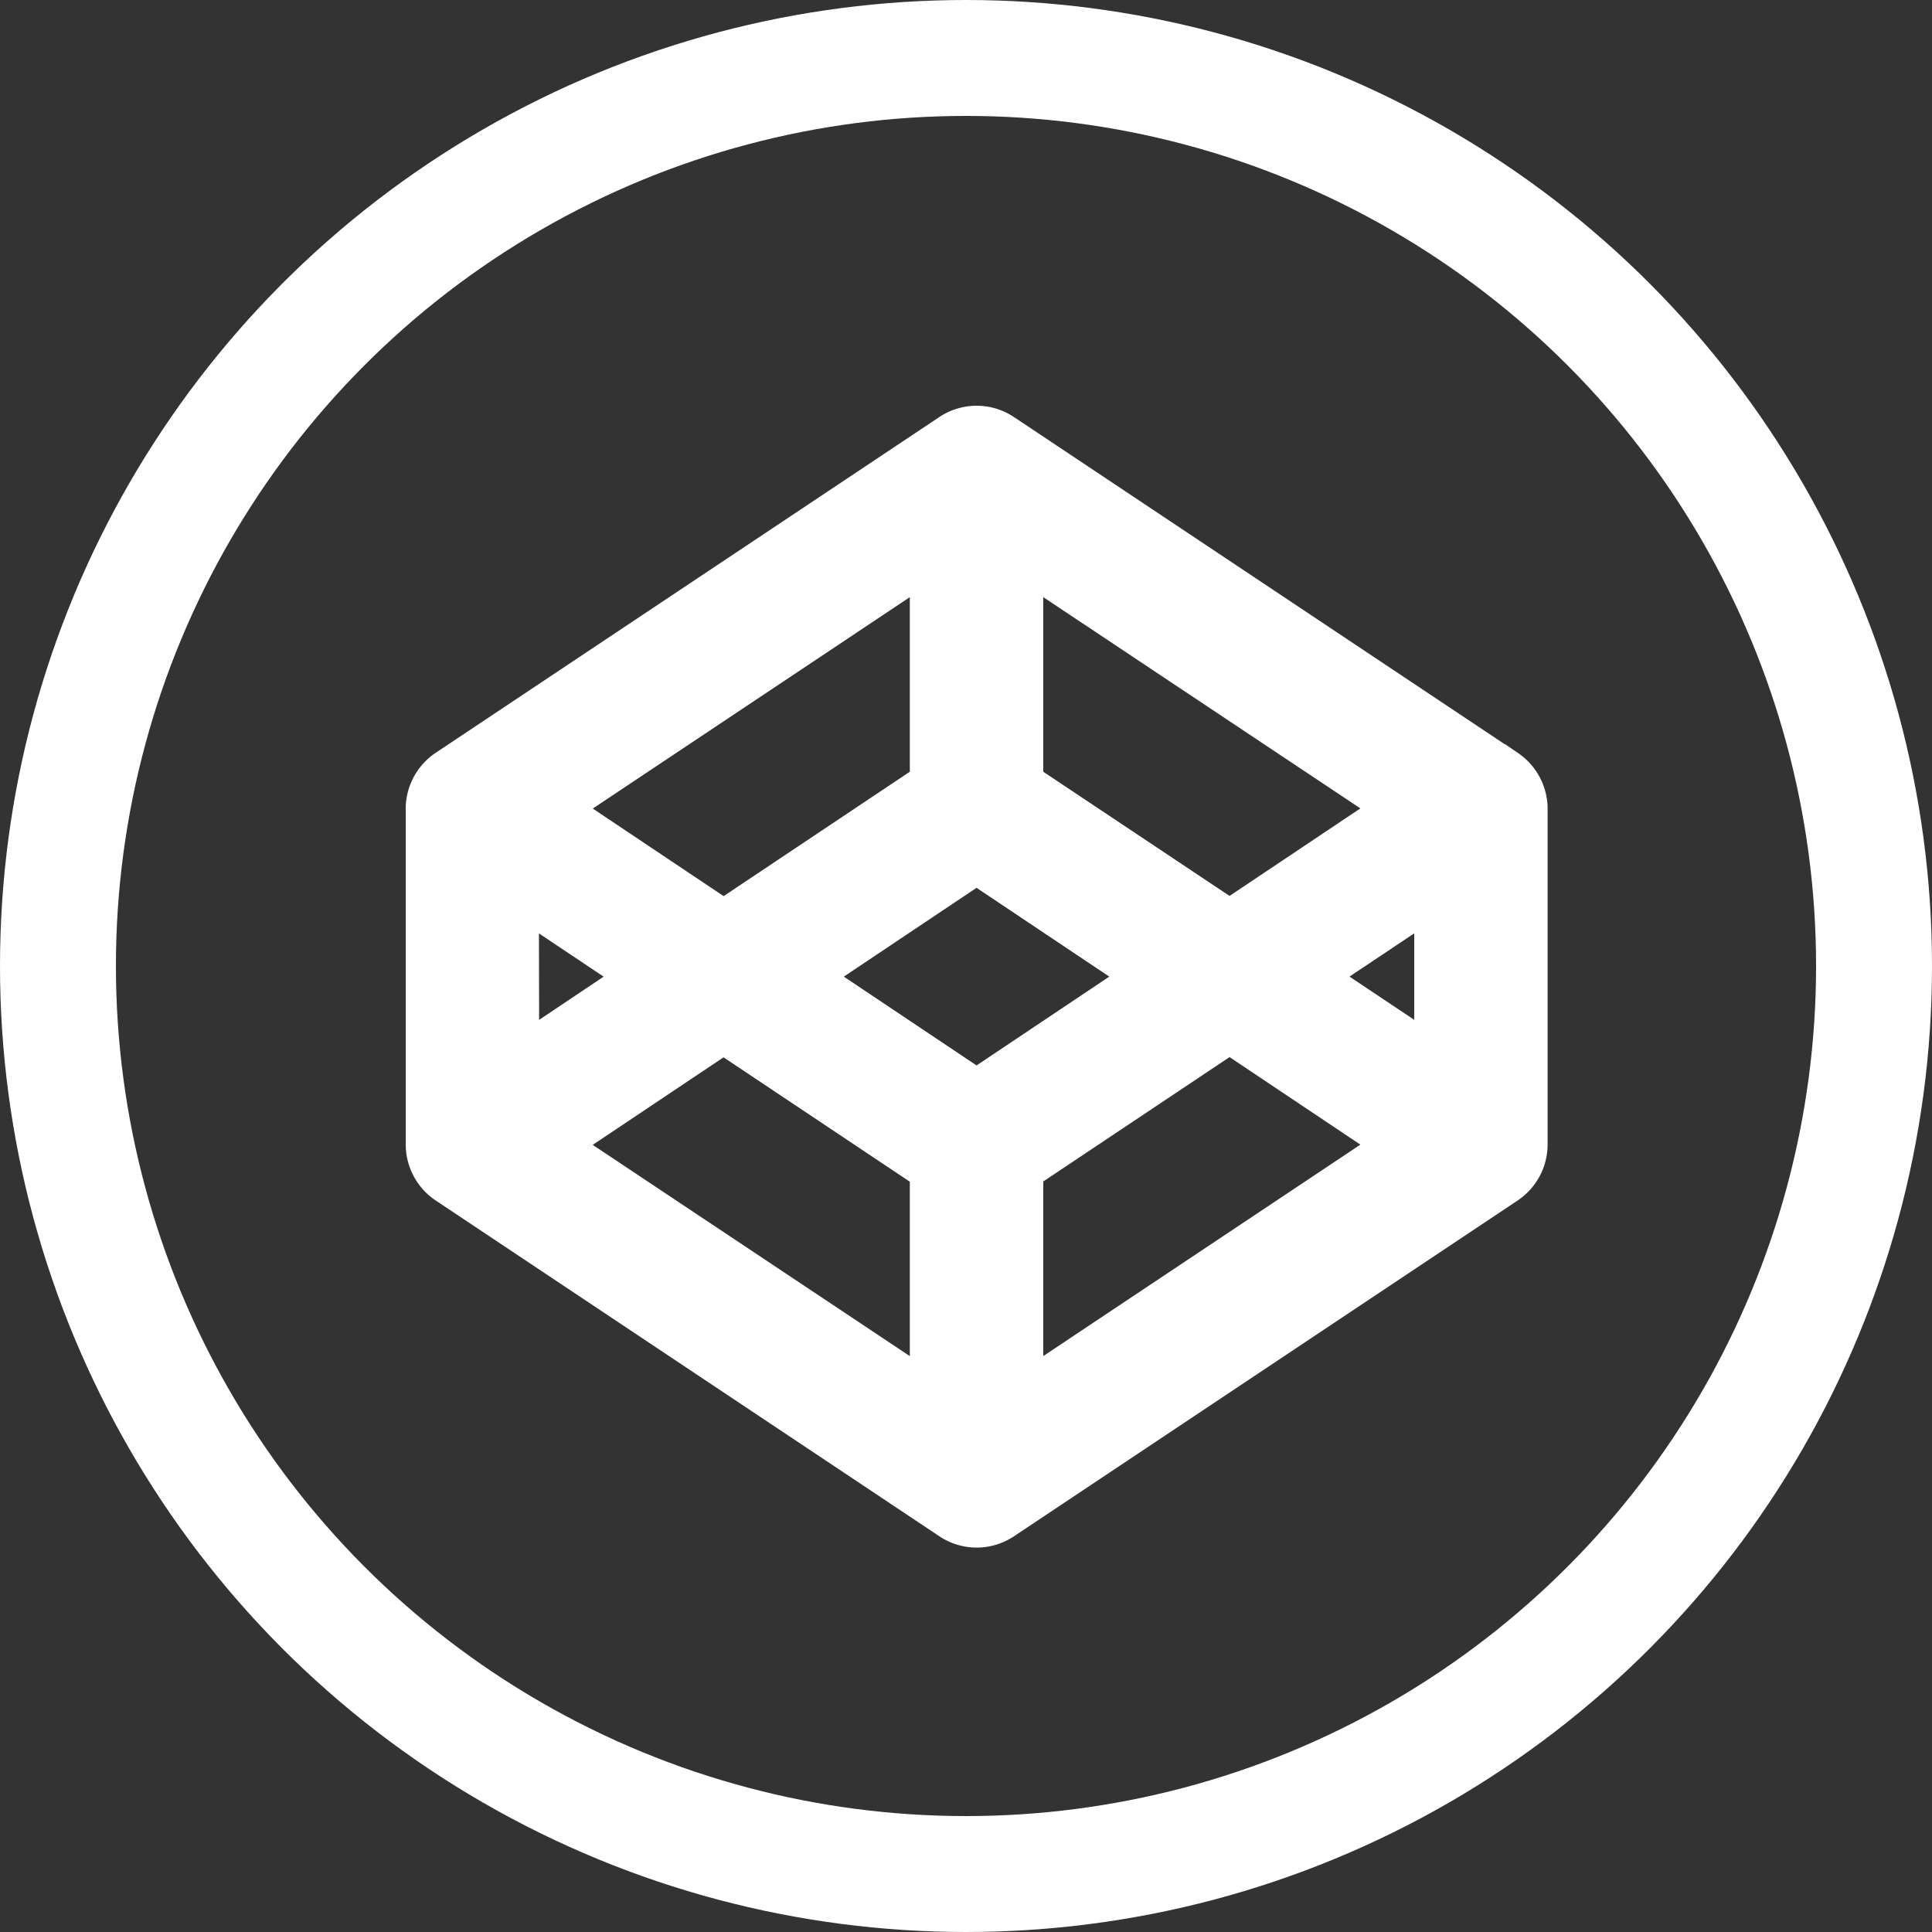 <svg xmlns="http://www.w3.org/2000/svg" width="50" height="50" viewBox="0 0 50 50">
  <rect x="0" y="0" width="50" height="50" fill="#333333" stroke="none"/>
  <g id="codepen-icon-white" transform="translate(-105 -133)">
    <path id="Icon_awesome-codepen" data-name="Icon awesome-codepen" d="M28.009,8.906,14.96.207a1.24,1.24,0,0,0-1.37,0L.542,8.906A1.247,1.247,0,0,0,0,9.925v8.7a1.247,1.247,0,0,0,.542,1.02l13.049,8.7a1.24,1.24,0,0,0,1.37,0l13.049-8.7a1.247,1.247,0,0,0,.542-1.02v-8.7a1.247,1.247,0,0,0-.542-1.02ZM15.5,3.52l9.607,6.4-4.286,2.868L15.5,9.24Zm-2.454,0V9.24L7.727,12.793,3.441,9.925Zm-10.6,8.7,3.075,2.055L2.454,16.33Zm10.6,12.81-9.607-6.4,4.286-2.868,5.321,3.553Zm1.227-7.855-4.334-2.9,4.334-2.9,4.334,2.9ZM15.5,25.029v-5.72l5.321-3.553,4.286,2.868Zm10.6-8.7-3.075-2.055L26.1,12.22Z" transform="translate(116 144)" fill="#fff" stroke="#fff" stroke-width="1"/>
    <g id="Ellipse_1" data-name="Ellipse 1" transform="translate(105 133)" fill="none" stroke="#fff" stroke-width="3">
      <circle cx="25" cy="25" r="25" stroke="none"/>
      <circle cx="25" cy="25" r="23.5" fill="none"/>
    </g>
  </g>
</svg>
